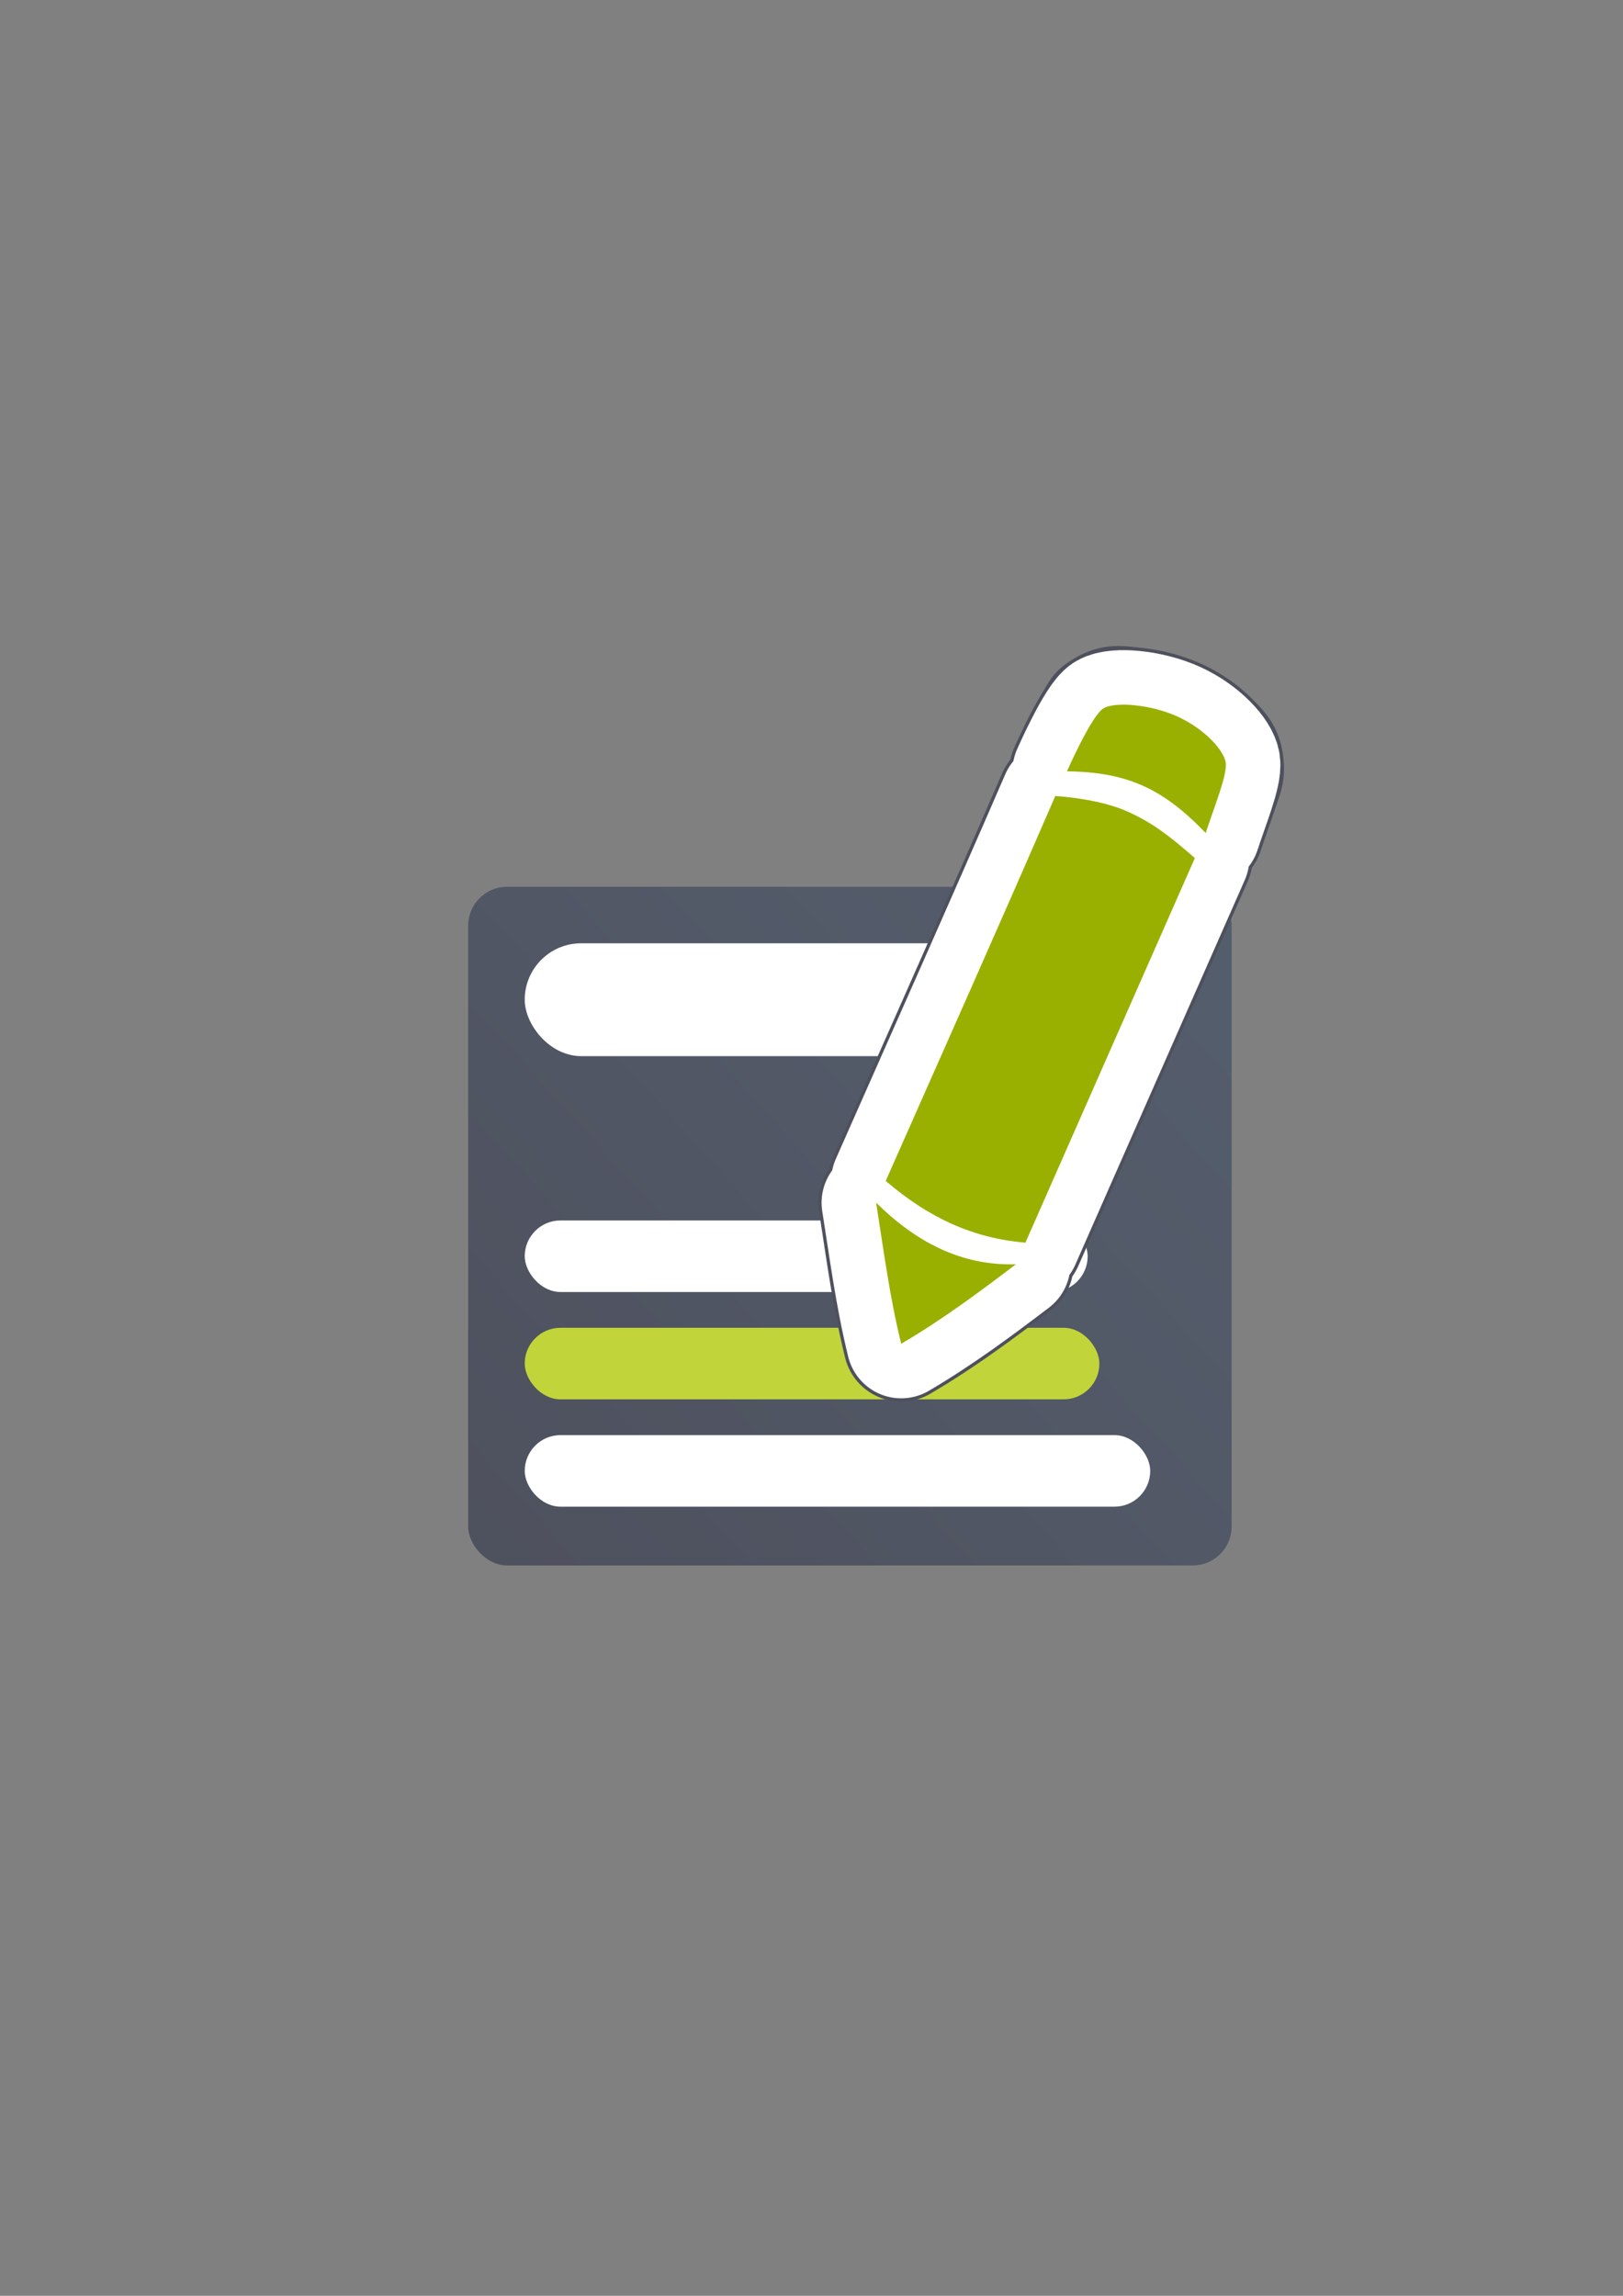 <?xml version="1.0" encoding="UTF-8" standalone="no"?>
<!-- Created with Inkscape (http://www.inkscape.org/) -->
<svg xmlns:dc="http://purl.org/dc/elements/1.1/" xmlns:cc="http://creativecommons.org/ns#" xmlns:rdf="http://www.w3.org/1999/02/22-rdf-syntax-ns#" xmlns:svg="http://www.w3.org/2000/svg" xmlns="http://www.w3.org/2000/svg" xmlns:xlink="http://www.w3.org/1999/xlink" xmlns:sodipodi="http://sodipodi.sourceforge.net/DTD/sodipodi-0.dtd" xmlns:inkscape="http://www.inkscape.org/namespaces/inkscape" width="210mm" height="297mm" viewBox="0 0 744.094 1052.362" id="svg2" version="1.1" inkscape:version="0.91 r13725" inkscape:export-xdpi="4" inkscape:export-ydpi="4">
  <rect x="0" y="0" width="744.094" height="1052.362" fill="#808080" stroke="none"/>
  <defs id="defs4">
    <linearGradient id="linearGradient2224">
      <stop id="stop2226" offset="0" style="stop-color:#7c7c7c;stop-opacity:1;"/>
      <stop id="stop2228" offset="1" style="stop-color:#b8b8b8;stop-opacity:1;"/>
    </linearGradient>
    <linearGradient id="linearGradient15218">
      <stop id="stop15220" offset="0" style="stop-color:#eeeeef;stop-opacity:1;"/>
      <stop id="stop2736" offset="0.599" style="stop-color:#d3d7cf;stop-opacity:1;"/>
      <stop id="stop2738" offset="0.828" style="stop-color:#ffffff;stop-opacity:1;"/>
      <stop id="stop15222" offset="1" style="stop-color:#d3d7cf;stop-opacity:1;"/>
    </linearGradient>
    <pattern y="0" x="0" height="6" width="6" patternUnits="userSpaceOnUse" id="EMFhbasepattern"/>
    <pattern y="0" x="0" height="6" width="6" patternUnits="userSpaceOnUse" id="EMFhbasepattern-5"/>
    <linearGradient inkscape:collect="always" xlink:href="#linearGradient4348" id="linearGradient4354" x1="190" y1="722.362" x2="561.443" y2="387.682" gradientUnits="userSpaceOnUse" gradientTransform="matrix(0.691,0,0,0.691,59.297,160.363)"/>
    <linearGradient inkscape:collect="always" id="linearGradient4348">
      <stop style="stop-color:#4e505d;stop-opacity:1;" offset="0" id="stop4350"/>
      <stop style="stop-color:#545d6c;stop-opacity:1" offset="1" id="stop4352"/>
    </linearGradient>
  </defs>
  <sodipodi:namedview id="base" pagecolor="#ffffff" bordercolor="#666666" borderopacity="1.0" inkscape:pageopacity="0.0" inkscape:pageshadow="2" inkscape:zoom="0.5" inkscape:cx="194.80769" inkscape:cy="538.63621" inkscape:document-units="px" inkscape:current-layer="layer1" showgrid="false" showguides="true" inkscape:guide-bbox="true" inkscape:window-width="1366" inkscape:window-height="721" inkscape:window-x="-4" inkscape:window-y="-4" inkscape:window-maximized="1">
    <sodipodi:guide position="560,730" orientation="0,1" id="guide3338"/>
    <sodipodi:guide position="560,330" orientation="0,1" id="guide3340"/>
    <sodipodi:guide position="190,475" orientation="1,0" id="guide3344"/>
    <sodipodi:guide position="590,451" orientation="1,0" id="guide3346"/>
    <inkscape:grid type="xygrid" id="grid3440"/>
  </sodipodi:namedview>
  <g inkscape:label="Ebene 1" inkscape:groupmode="layer" id="layer1">
    <rect style="color:#000000;clip-rule:nonzero;display:inline;overflow:visible;visibility:visible;opacity:1;isolation:auto;mix-blend-mode:normal;color-interpolation:sRGB;color-interpolation-filters:linearRGB;solid-color:#000000;solid-opacity:1;fill:none;fill-opacity:1;fill-rule:nonzero;stroke:none;stroke-width:0;stroke-linecap:butt;stroke-linejoin:round;stroke-miterlimit:4;stroke-dasharray:none;stroke-dashoffset:60.96;stroke-opacity:1;color-rendering:auto;image-rendering:auto;shape-rendering:auto;text-rendering:auto;enable-background:accumulate" id="rect4163" width="400" height="400" x="190" y="322.362" ry="0"/>
    <g id="g4162" transform="matrix(1.267,0,0,1.267,-26.841,-100.186)">
      <rect ry="14.088" y="399.882" x="190.596" height="245.556" width="276.25" id="rect4149" style="color:#000000;clip-rule:nonzero;display:inline;overflow:visible;visibility:visible;opacity:1;isolation:auto;mix-blend-mode:normal;color-interpolation:sRGB;color-interpolation-filters:linearRGB;solid-color:#000000;solid-opacity:1;fill:url(#linearGradient4354);fill-opacity:1;fill-rule:nonzero;stroke:none;stroke-width:23;stroke-linecap:butt;stroke-linejoin:round;stroke-miterlimit:4;stroke-dasharray:none;stroke-dashoffset:0;stroke-opacity:1;color-rendering:auto;image-rendering:auto;shape-rendering:auto;text-rendering:auto;enable-background:accumulate"/>
      <rect ry="20.412" y="420.345" x="211.059" height="40.823" width="235.324" id="rect4151" style="color:#000000;clip-rule:nonzero;display:inline;overflow:visible;visibility:visible;opacity:1;isolation:auto;mix-blend-mode:normal;color-interpolation:sRGB;color-interpolation-filters:linearRGB;solid-color:#000000;solid-opacity:1;fill:#ffffff;fill-opacity:1;fill-rule:nonzero;stroke:none;stroke-width:23;stroke-linecap:butt;stroke-linejoin:round;stroke-miterlimit:4;stroke-dasharray:none;stroke-dashoffset:0;stroke-opacity:1;color-rendering:auto;image-rendering:auto;shape-rendering:auto;text-rendering:auto;enable-background:accumulate"/>
      <rect ry="12.945" y="520.613" x="211.059" height="25.889" width="203.7" id="rect4153" style="color:#000000;clip-rule:nonzero;display:inline;overflow:visible;visibility:visible;opacity:1;isolation:auto;mix-blend-mode:normal;color-interpolation:sRGB;color-interpolation-filters:linearRGB;solid-color:#000000;solid-opacity:1;fill:#ffffff;fill-opacity:1;fill-rule:nonzero;stroke:none;stroke-width:23;stroke-linecap:butt;stroke-linejoin:round;stroke-miterlimit:4;stroke-dasharray:none;stroke-dashoffset:0;stroke-opacity:1;color-rendering:auto;image-rendering:auto;shape-rendering:auto;text-rendering:auto;enable-background:accumulate"/>
      <rect ry="12.945" y="559.447" x="211.059" height="25.889" width="207.937" id="rect4155" style="color:#000000;clip-rule:nonzero;display:inline;overflow:visible;visibility:visible;opacity:1;isolation:auto;mix-blend-mode:normal;color-interpolation:sRGB;color-interpolation-filters:linearRGB;solid-color:#000000;solid-opacity:1;fill:#c1d53a;fill-opacity:1;fill-rule:nonzero;stroke:none;stroke-width:23;stroke-linecap:butt;stroke-linejoin:round;stroke-miterlimit:4;stroke-dasharray:none;stroke-dashoffset:0;stroke-opacity:1;color-rendering:auto;image-rendering:auto;shape-rendering:auto;text-rendering:auto;enable-background:accumulate"/>
      <rect ry="12.945" y="598.28" x="211.059" height="25.889" width="226.334" id="rect4157" style="color:#000000;clip-rule:nonzero;display:inline;overflow:visible;visibility:visible;opacity:1;isolation:auto;mix-blend-mode:normal;color-interpolation:sRGB;color-interpolation-filters:linearRGB;solid-color:#000000;solid-opacity:1;fill:#ffffff;fill-opacity:1;fill-rule:nonzero;stroke:none;stroke-width:23;stroke-linecap:butt;stroke-linejoin:round;stroke-miterlimit:4;stroke-dasharray:none;stroke-dashoffset:0;stroke-opacity:1;color-rendering:auto;image-rendering:auto;shape-rendering:auto;text-rendering:auto;enable-background:accumulate"/>
    </g>
    <path style="color:#000000;font-style:normal;font-variant:normal;font-weight:normal;font-stretch:normal;font-size:medium;line-height:normal;font-family:sans-serif;text-indent:0;text-align:start;text-decoration:none;text-decoration-line:none;text-decoration-style:solid;text-decoration-color:#000000;letter-spacing:normal;word-spacing:normal;text-transform:none;direction:ltr;block-progression:tb;writing-mode:lr-tb;baseline-shift:baseline;text-anchor:start;white-space:normal;clip-rule:nonzero;display:inline;overflow:visible;visibility:visible;opacity:1;isolation:auto;mix-blend-mode:normal;color-interpolation:sRGB;color-interpolation-filters:linearRGB;solid-color:#000000;solid-opacity:1;fill:#ffffff;fill-opacity:1;fill-rule:evenodd;stroke:#4e505d;stroke-width:23;stroke-linecap:butt;stroke-linejoin:round;stroke-miterlimit:4;stroke-dasharray:none;stroke-dashoffset:0;stroke-opacity:1;color-rendering:auto;image-rendering:auto;shape-rendering:auto;text-rendering:auto;enable-background:accumulate" d="m 510.703,307.701 c -3.789,0.257 -7.757,1.308 -12.428,4.066 -6.924,4.089 -7.678,7.189 -9.928,10.713 -2.249,3.524 -4.317,7.334 -6.193,10.986 -3.753,7.304 -6.711,14.043 -6.711,14.043 a 15.002,15.002 0 0 0 -1.266,5.891 15.002,15.002 0 0 0 -4.123,5.508 c -25.351,58.514 -51.727,117.611 -77.699,176.34 a 15.002,15.002 0 0 0 -1.252,5.418 15.002,15.002 0 0 0 -4.248,12.98 c 3.372,21.151 6.095,42.931 11.748,65.904 a 15.002,15.002 0 0 0 22.15,9.355 c 19.583,-11.478 37.107,-24.539 54.076,-37.439 a 15.002,15.002 0 0 0 5.889,-11.258 15.002,15.002 0 0 0 3.123,-4.537 l 77.693,-176.307 a 15.002,15.002 0 0 0 1.252,-6.377 15.002,15.002 0 0 0 4.252,-6.492 c 1.948,-5.962 4.428,-12.596 6.457,-18.863 2.029,-6.268 4.651,-10.652 3.305,-20.176 -1.315,-9.305 -5.746,-13.837 -10.895,-18.994 -5.148,-5.157 -11.688,-9.914 -19.523,-13.523 -7.976,-3.674 -16.399,-5.701 -24.318,-6.539 -3.96,-0.419 -7.572,-0.956 -11.361,-0.699 z m 8.205,30.533 c 4.779,0.505 10.734,2.025 14.92,3.953 l 0.002,0 c 4.326,1.993 8.311,4.932 10.846,7.471 0.903,0.904 1.26,1.657 1.678,2.381 -0.154,0.937 -0.529,2.43 -0.844,3.834 -10.214,-7.151 -21.116,-12.046 -33.283,-14.74 0.462,-0.79 0.998,-1.867 1.408,-2.51 0.044,-0.069 0.083,-0.075 0.129,-0.143 1.306,-0.203 3.13,-0.459 5.145,-0.246 z m -25.871,42.965 c 6.235,0.981 13.053,2.355 17.838,4.52 6.983,3.159 12.378,6.987 18.604,11.996 L 460.975,553.166 C 448.134,550.66 436.459,545.473 424.5,536.746 447.402,485.009 470.528,432.976 493.037,381.199 Z M 422.107,584.471 c 2.344,1.174 4.742,2.231 7.178,3.219 -1.95,1.36 -3.92,2.679 -5.887,4.004 -0.442,-2.404 -0.88,-4.809 -1.291,-7.223 z" id="path4182" inkscape:connector-curvature="0"/>
    <path inkscape:connector-curvature="0" id="path4180" d="m 540.106,328.564 c -12.162,-5.603 -28.755,-7.096 -34.202,-3.879 -5.447,3.216 -16.73,28.865 -16.73,28.865 27.796,0.363 44.099,8.007 63.608,28.288 4.169,-12.761 9.958,-26.681 9.167,-32.281 -0.792,-5.6 -9.68,-15.39 -21.842,-20.993 z m -23.046,43.488 c -11.582,-5.241 -27.43,-6.789 -33.242,-7.181 -25.396,58.616 -51.786,117.746 -77.744,176.444 20.182,17.327 40.573,26.312 64.042,28.307 l 77.693,-176.306 C 536.01,383.08 528.642,377.293 517.059,372.052 Z M 401.669,551.285 c 3.423,21.469 6.11,42.776 11.5,64.681 18.66,-10.937 35.699,-23.606 52.583,-36.441 -25.329,0.751 -46.007,-10.431 -64.083,-28.24 z" style="fill:#99b000;fill-opacity:1;fill-rule:evenodd;stroke:#ffffff;stroke-width:50;stroke-linecap:butt;stroke-linejoin:round;stroke-opacity:1;stroke-miterlimit:4;stroke-dasharray:none"/>
    <path style="fill:#99b000;fill-opacity:1;fill-rule:evenodd;stroke:none;stroke-width:1px;stroke-linecap:butt;stroke-linejoin:miter;stroke-opacity:1" d="m 540.106,328.564 c -12.162,-5.603 -28.755,-7.096 -34.202,-3.879 -5.447,3.216 -16.73,28.865 -16.73,28.865 27.796,0.363 44.099,8.007 63.608,28.288 4.169,-12.761 9.958,-26.681 9.167,-32.281 -0.792,-5.6 -9.68,-15.39 -21.842,-20.993 z m -23.046,43.488 c -11.582,-5.241 -27.43,-6.789 -33.242,-7.181 -25.396,58.616 -51.786,117.746 -77.744,176.444 20.182,17.327 40.573,26.312 64.042,28.307 l 77.693,-176.306 C 536.01,383.08 528.642,377.293 517.059,372.052 Z M 401.669,551.285 c 3.423,21.469 6.11,42.776 11.5,64.681 18.66,-10.937 35.699,-23.606 52.583,-36.441 -25.329,0.751 -46.007,-10.431 -64.083,-28.24 z" id="path4234-6-1-3" inkscape:connector-curvature="0"/>
  </g>
</svg>
